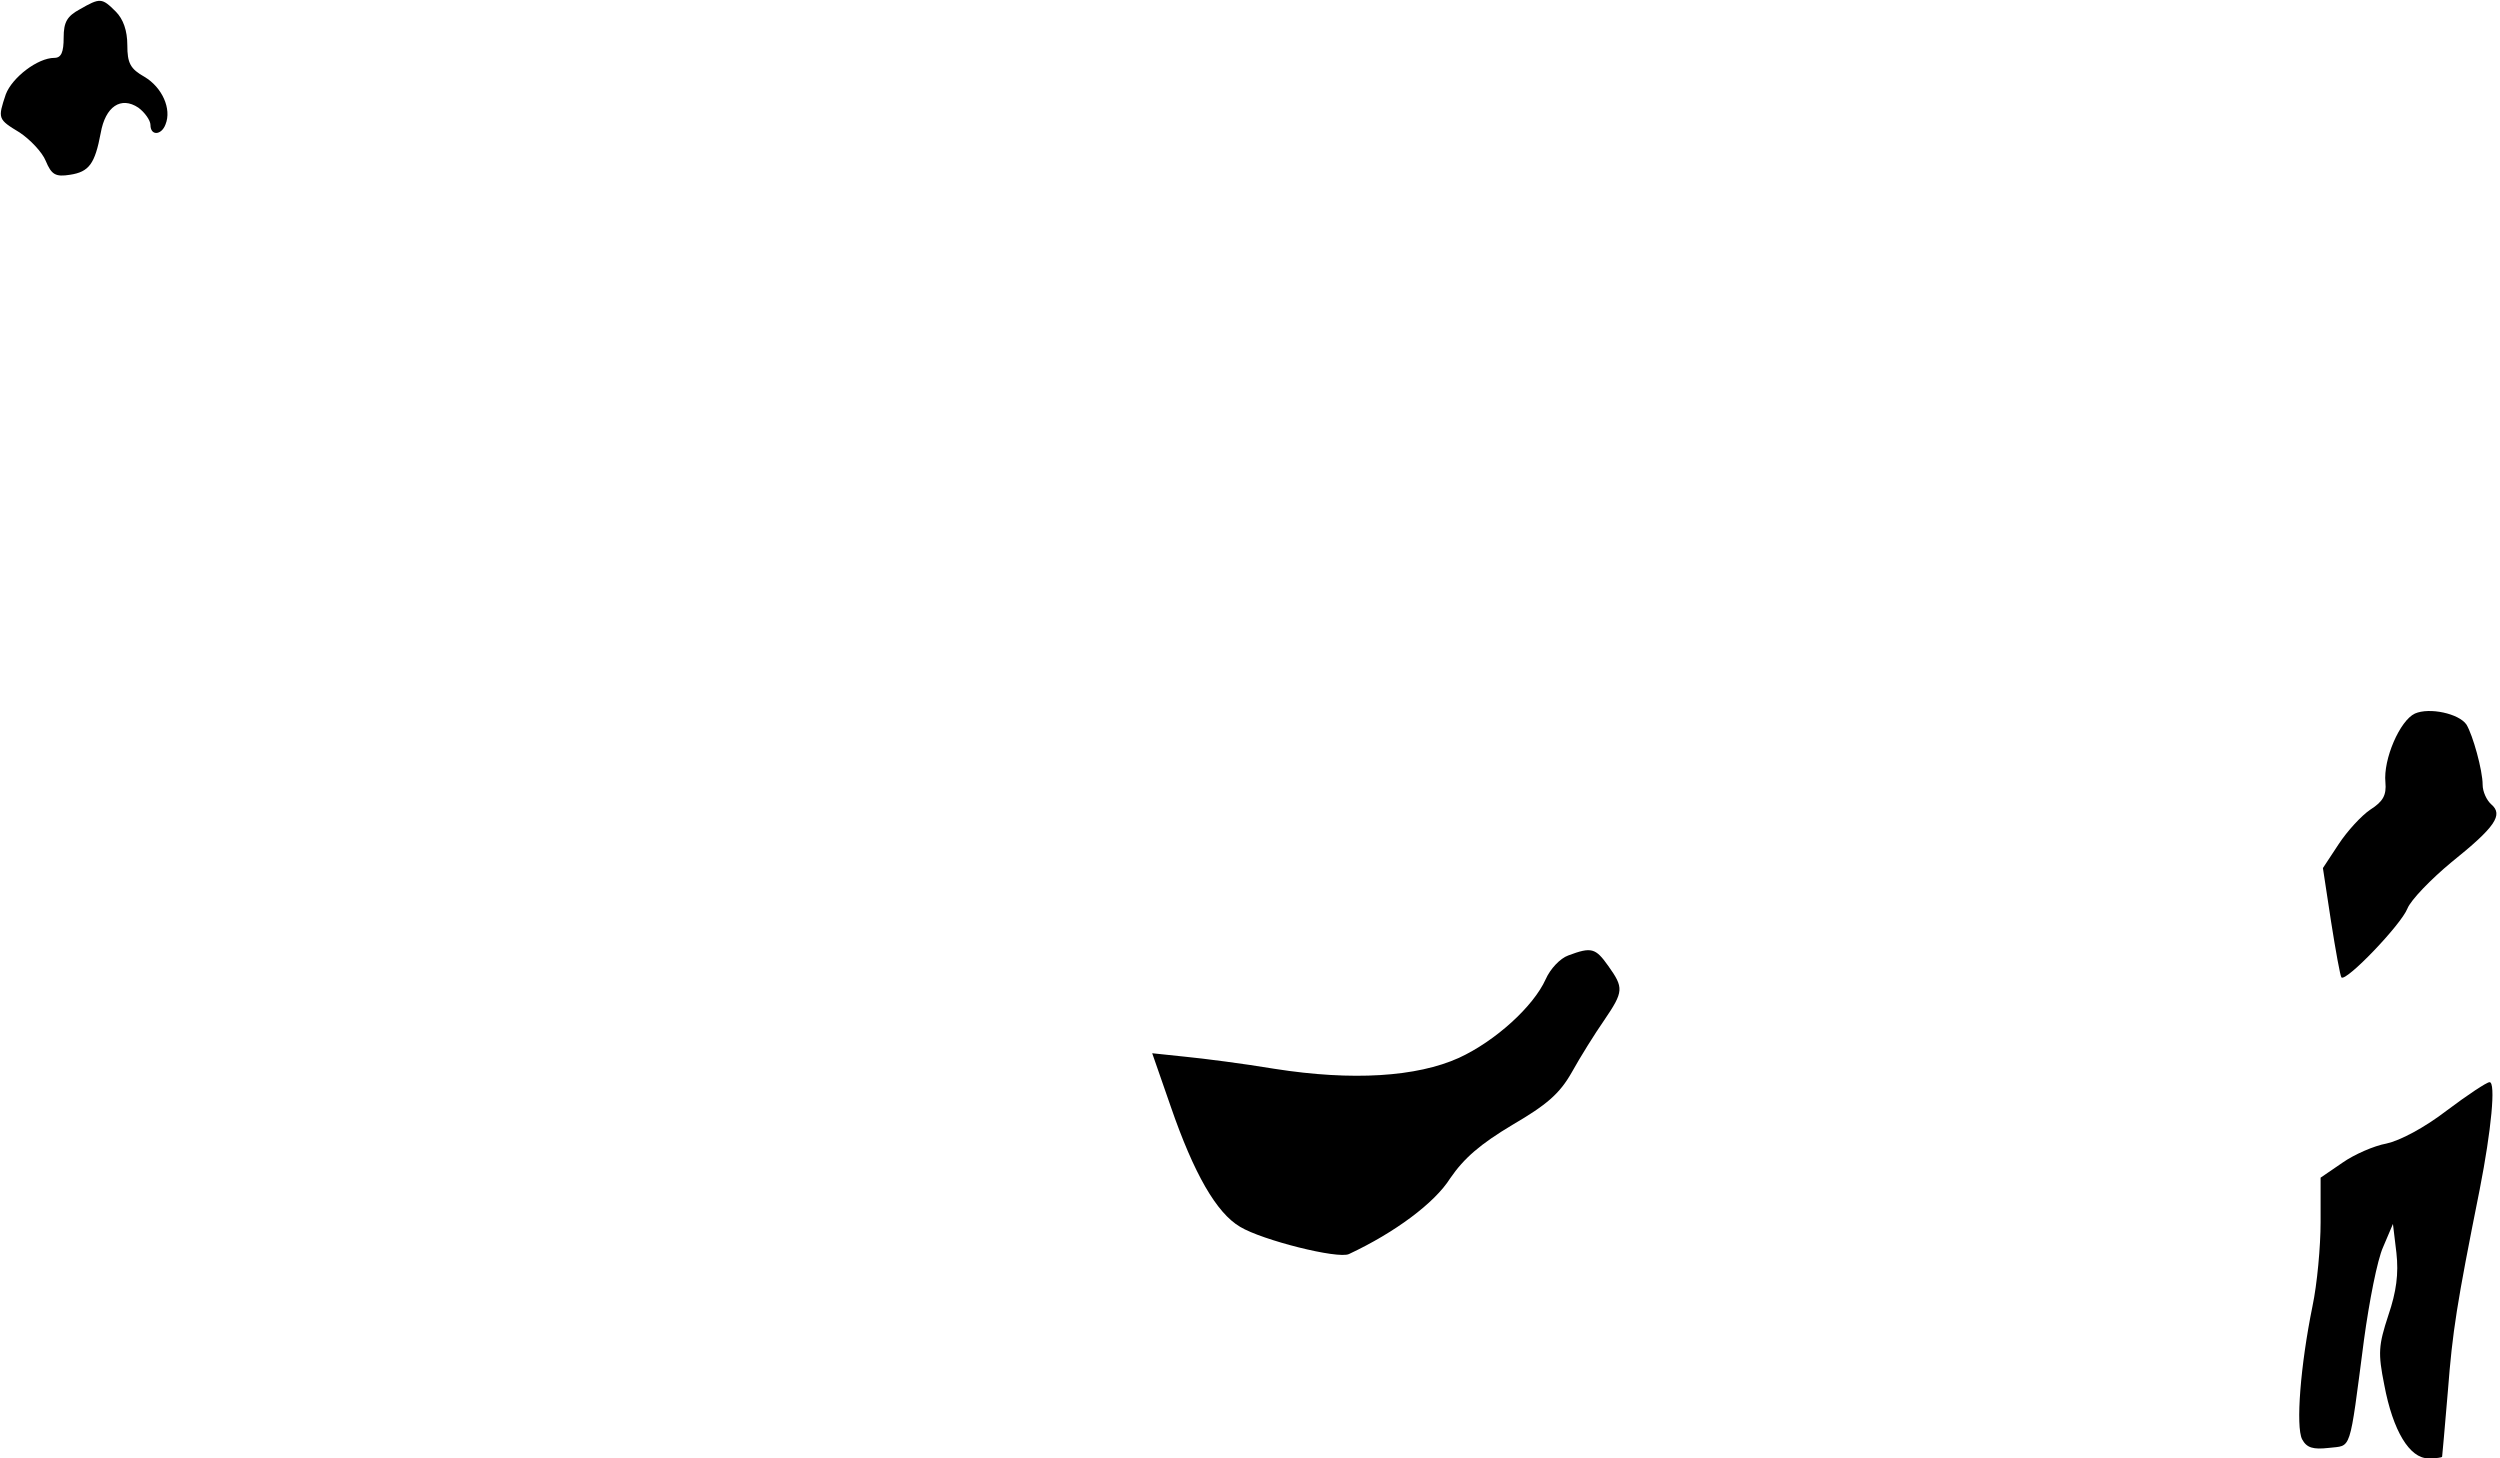 <?xml version="1.0" standalone="no"?>
<!DOCTYPE svg PUBLIC "-//W3C//DTD SVG 20010904//EN"
 "http://www.w3.org/TR/2001/REC-SVG-20010904/DTD/svg10.dtd">
<svg version="1.0" xmlns="http://www.w3.org/2000/svg"
 width="432pt" height="252pt" viewBox="0 0 432 252"
 preserveAspectRatio="xMidYMid meet">
<g transform="translate(0,252) scale(0.1,-0.1)"
fill="#000000" stroke="none">
<path fill="#000000" stroke="none" d="M138 2504 c-22 -12 -28 -22 -28 -49 0
-25 -4 -35 -16 -35 -29 0 -73 -34 -84 -63 -14 -42 -14 -43 24 -66 18 -12 39
-34 45 -49 10 -24 17 -28 42 -24 33 5 43 19 53 72 8 46 35 64 65 44 11 -8 21
-22 21 -30 0 -19 19 -18 26 1 11 27 -6 64 -36 82 -25 14 -30 24 -30 55 0 25
-7 45 -20 58 -24 24 -27 24 -62 4z"/>
<path fill="#000000" stroke="none" d="M4173 1287 c-26 -12 -55 -79 -51 -119
2 -22 -4 -33 -26 -47 -15 -10 -40 -37 -55 -60 l-27 -41 14 -92 c8 -51 16 -95
18 -97 8 -8 103 91 114 119 6 15 41 51 76 80 76 61 90 82 69 100 -8 7 -15 22
-15 34 0 25 -17 86 -28 104 -13 19 -64 30 -89 19z"/>
<path fill="#000000" stroke="none" d="M2710 869 c-14 -5 -31 -23 -39 -41 -21
-47 -87 -107 -150 -136 -73 -33 -184 -40 -318 -19 -54 9 -124 18 -155 21 l-57
6 32 -92 c40 -116 79 -184 120 -208 38 -23 169 -56 188 -47 79 37 148 88 175
131 24 35 52 59 107 92 60 35 82 54 103 91 15 27 40 67 56 90 34 50 34 56 7
94 -22 31 -29 33 -69 18z"/>
<path fill="#000000" stroke="none" d="M4228 601 c-39 -30 -81 -52 -104 -57
-22 -4 -56 -19 -76 -33 l-38 -26 0 -77 c0 -42 -6 -107 -14 -145 -21 -103 -29
-208 -18 -230 8 -15 19 -18 46 -15 40 5 35 -12 61 187 9 66 23 138 33 160 l17
40 6 -50 c4 -36 0 -67 -14 -108 -17 -52 -18 -65 -7 -120 15 -80 44 -127 76
-127 13 0 24 1 24 3 0 1 5 52 10 114 8 103 15 148 55 348 20 102 28 185 17
185 -5 0 -38 -22 -74 -49z"/>
</g>
</svg>
